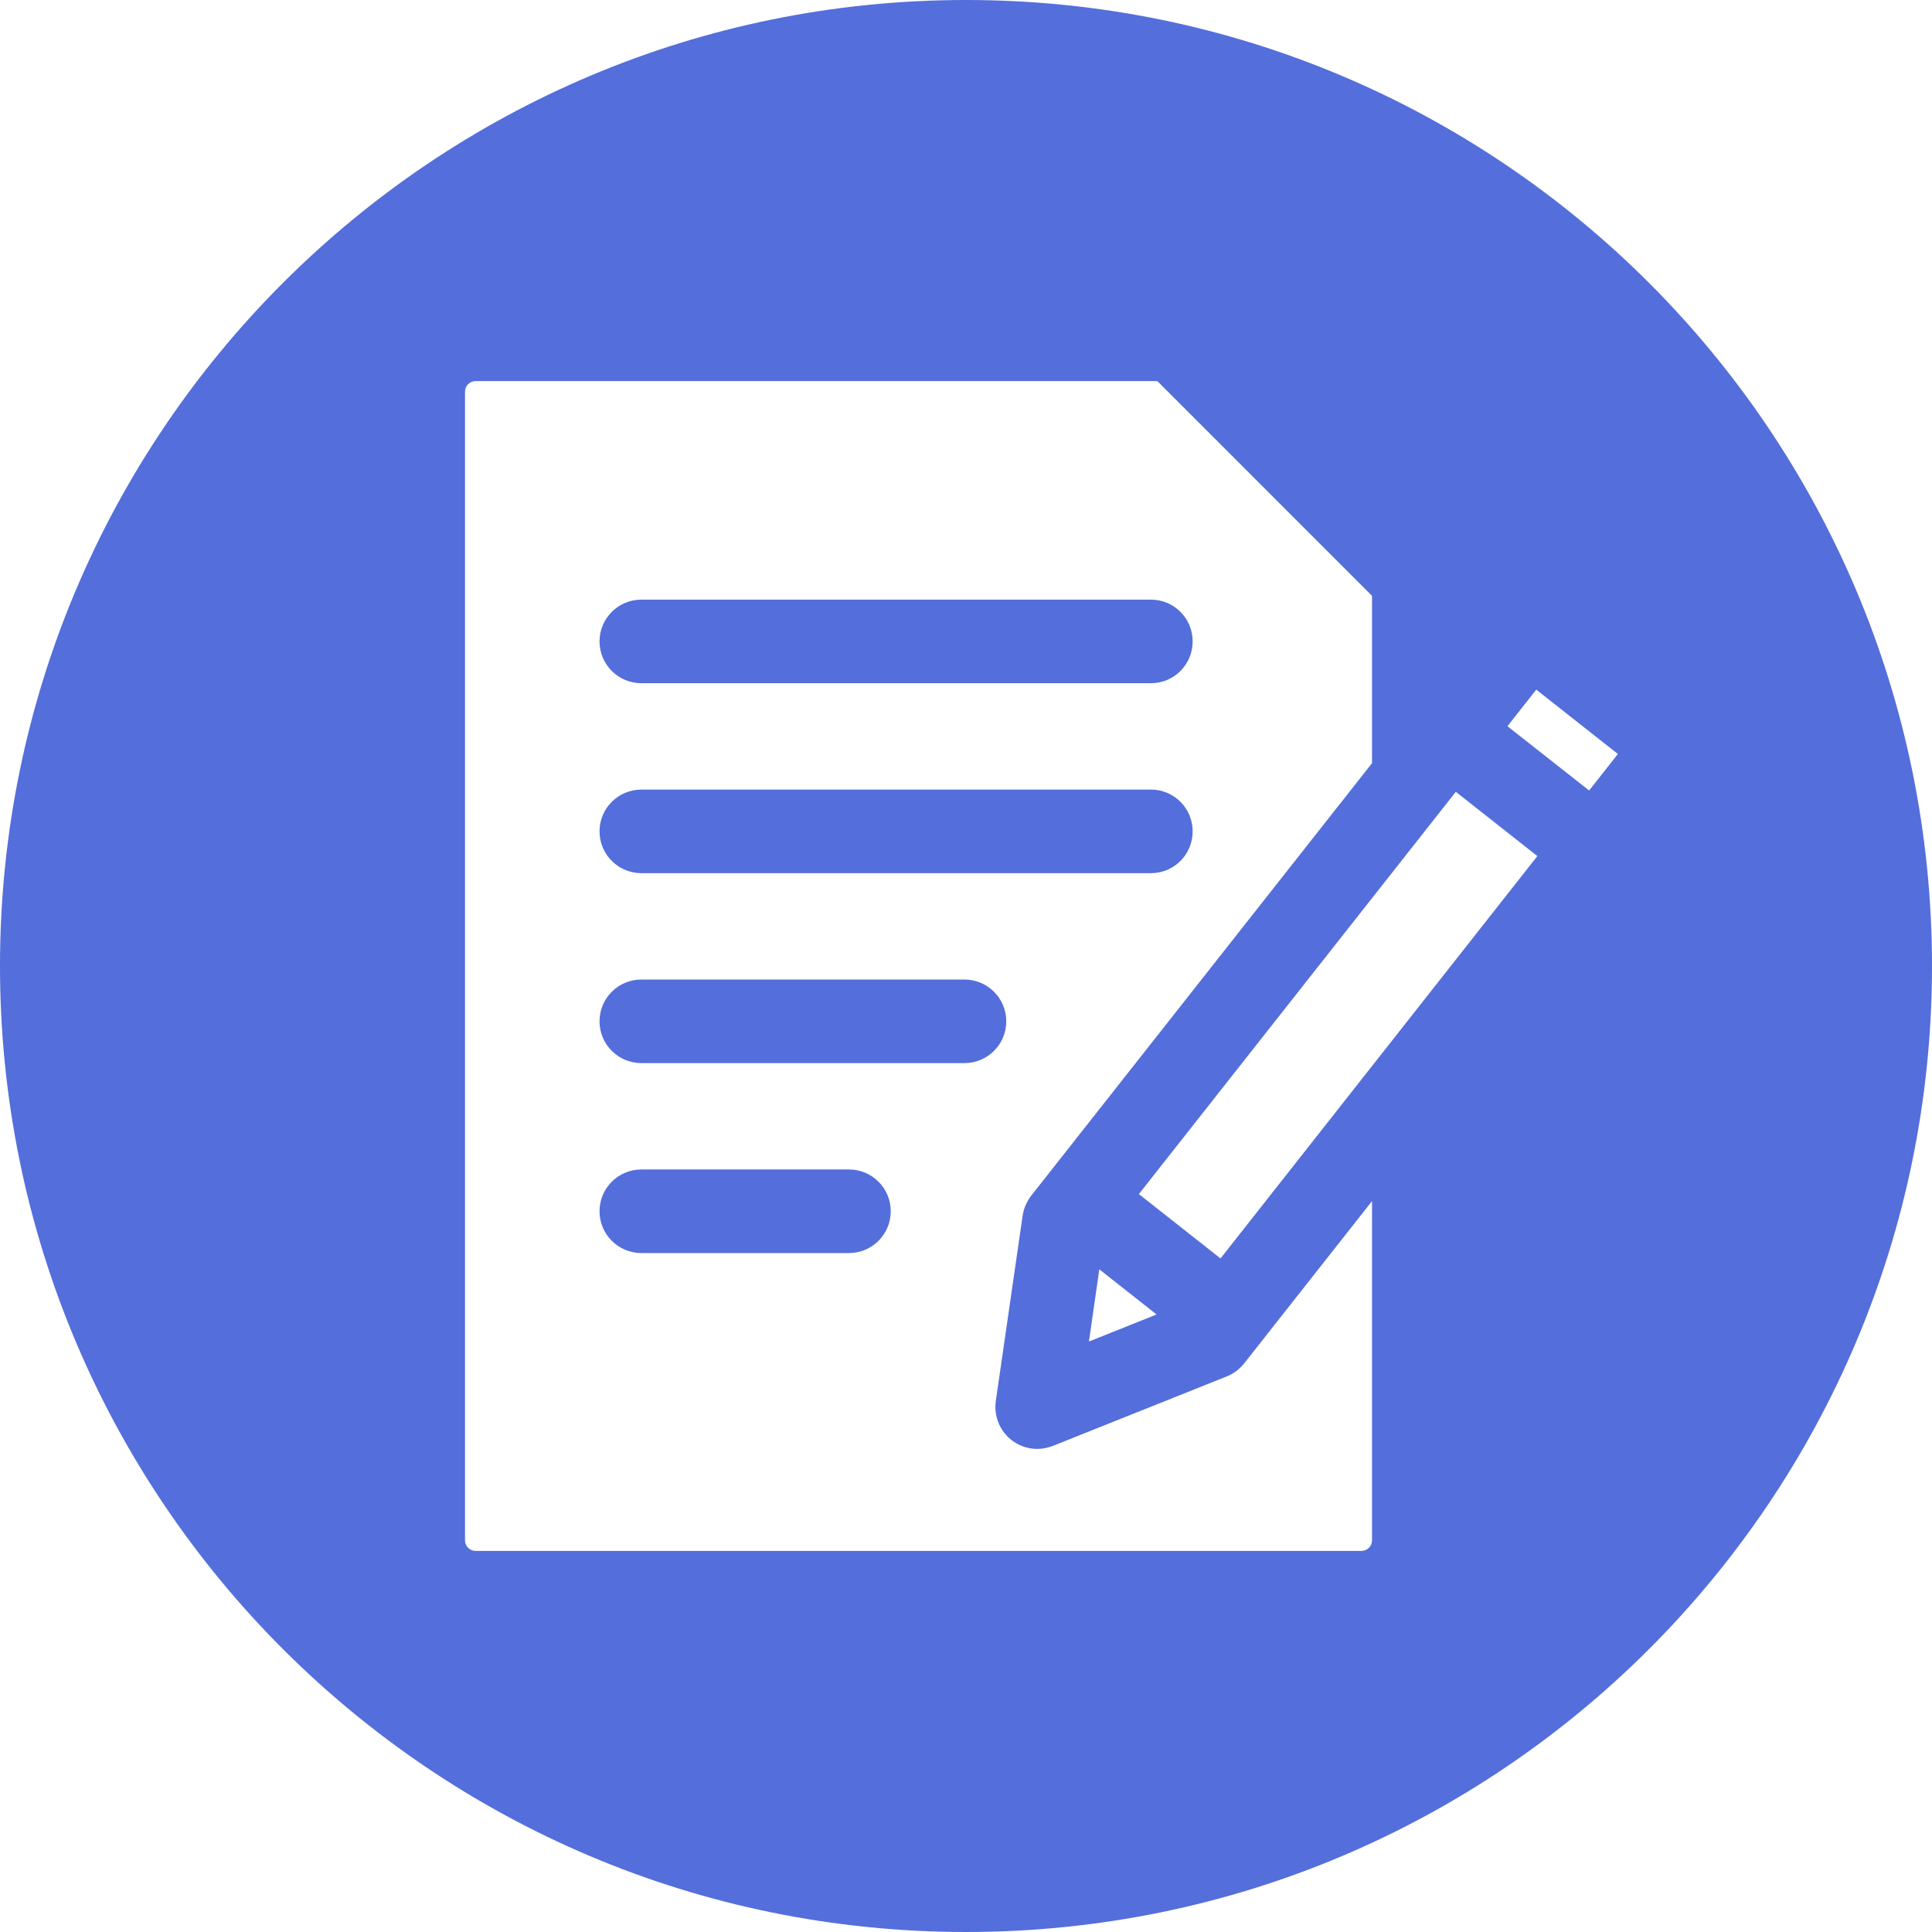 <svg width="19" height="19" viewBox="0 0 19 19" fill="none" xmlns="http://www.w3.org/2000/svg">
<g clip-path="url(#clip0_92_2630)">
<path fill-rule="evenodd" clip-rule="evenodd" d="M9.5 0C14.747 0 19 4.253 19 9.5C19 14.747 14.747 19 9.5 19C4.253 19 0 14.747 0 9.5C0 4.253 4.253 0 9.5 0ZM12.003 12.376L15.119 8.419L14.317 7.787L11.2 11.743L12.003 12.376ZM11.319 8.587C11.546 8.587 11.729 8.403 11.729 8.176C11.729 7.949 11.546 7.765 11.319 7.765H6.308C6.08 7.765 5.896 7.949 5.896 8.176C5.896 8.403 6.08 8.587 6.308 8.587H11.319ZM4.573 3.851V15.149C4.573 15.205 4.62 15.252 4.676 15.252H13.39C13.446 15.252 13.493 15.205 13.493 15.149V11.812L12.235 13.409C12.19 13.465 12.132 13.509 12.065 13.536L10.353 14.22C10.303 14.239 10.251 14.249 10.2 14.249C10.11 14.249 10.02 14.219 9.946 14.161C9.831 14.07 9.773 13.924 9.793 13.779L10.057 11.955C10.068 11.883 10.098 11.816 10.141 11.759L13.493 7.505V5.86L11.382 3.748H4.676C4.62 3.748 4.573 3.795 4.573 3.851ZM11.319 6.719C11.546 6.719 11.729 6.535 11.729 6.308C11.729 6.081 11.546 5.897 11.319 5.897H6.308C6.08 5.897 5.896 6.081 5.896 6.308C5.896 6.535 6.08 6.719 6.308 6.719H11.319ZM8.76 11.912C8.76 11.685 8.576 11.501 8.349 11.501H6.308C6.08 11.501 5.896 11.685 5.896 11.912C5.896 12.139 6.08 12.323 6.308 12.323H8.349C8.576 12.323 8.76 12.139 8.76 11.912ZM9.896 10.044C9.896 9.817 9.712 9.633 9.484 9.633H6.308C6.08 9.633 5.896 9.817 5.896 10.044C5.896 10.271 6.08 10.455 6.308 10.455H9.484C9.712 10.455 9.896 10.271 9.896 10.044ZM15.628 7.774L15.911 7.415L15.108 6.782L14.825 7.142L15.628 7.774ZM10.811 12.483L10.709 13.193L11.374 12.927L10.811 12.483Z" fill="#546EDB"/>
</g>
<defs>
<clipPath id="clip0_92_2630">
<rect width="19" height="19" fill="white"/>
</clipPath>
</defs>
</svg>

